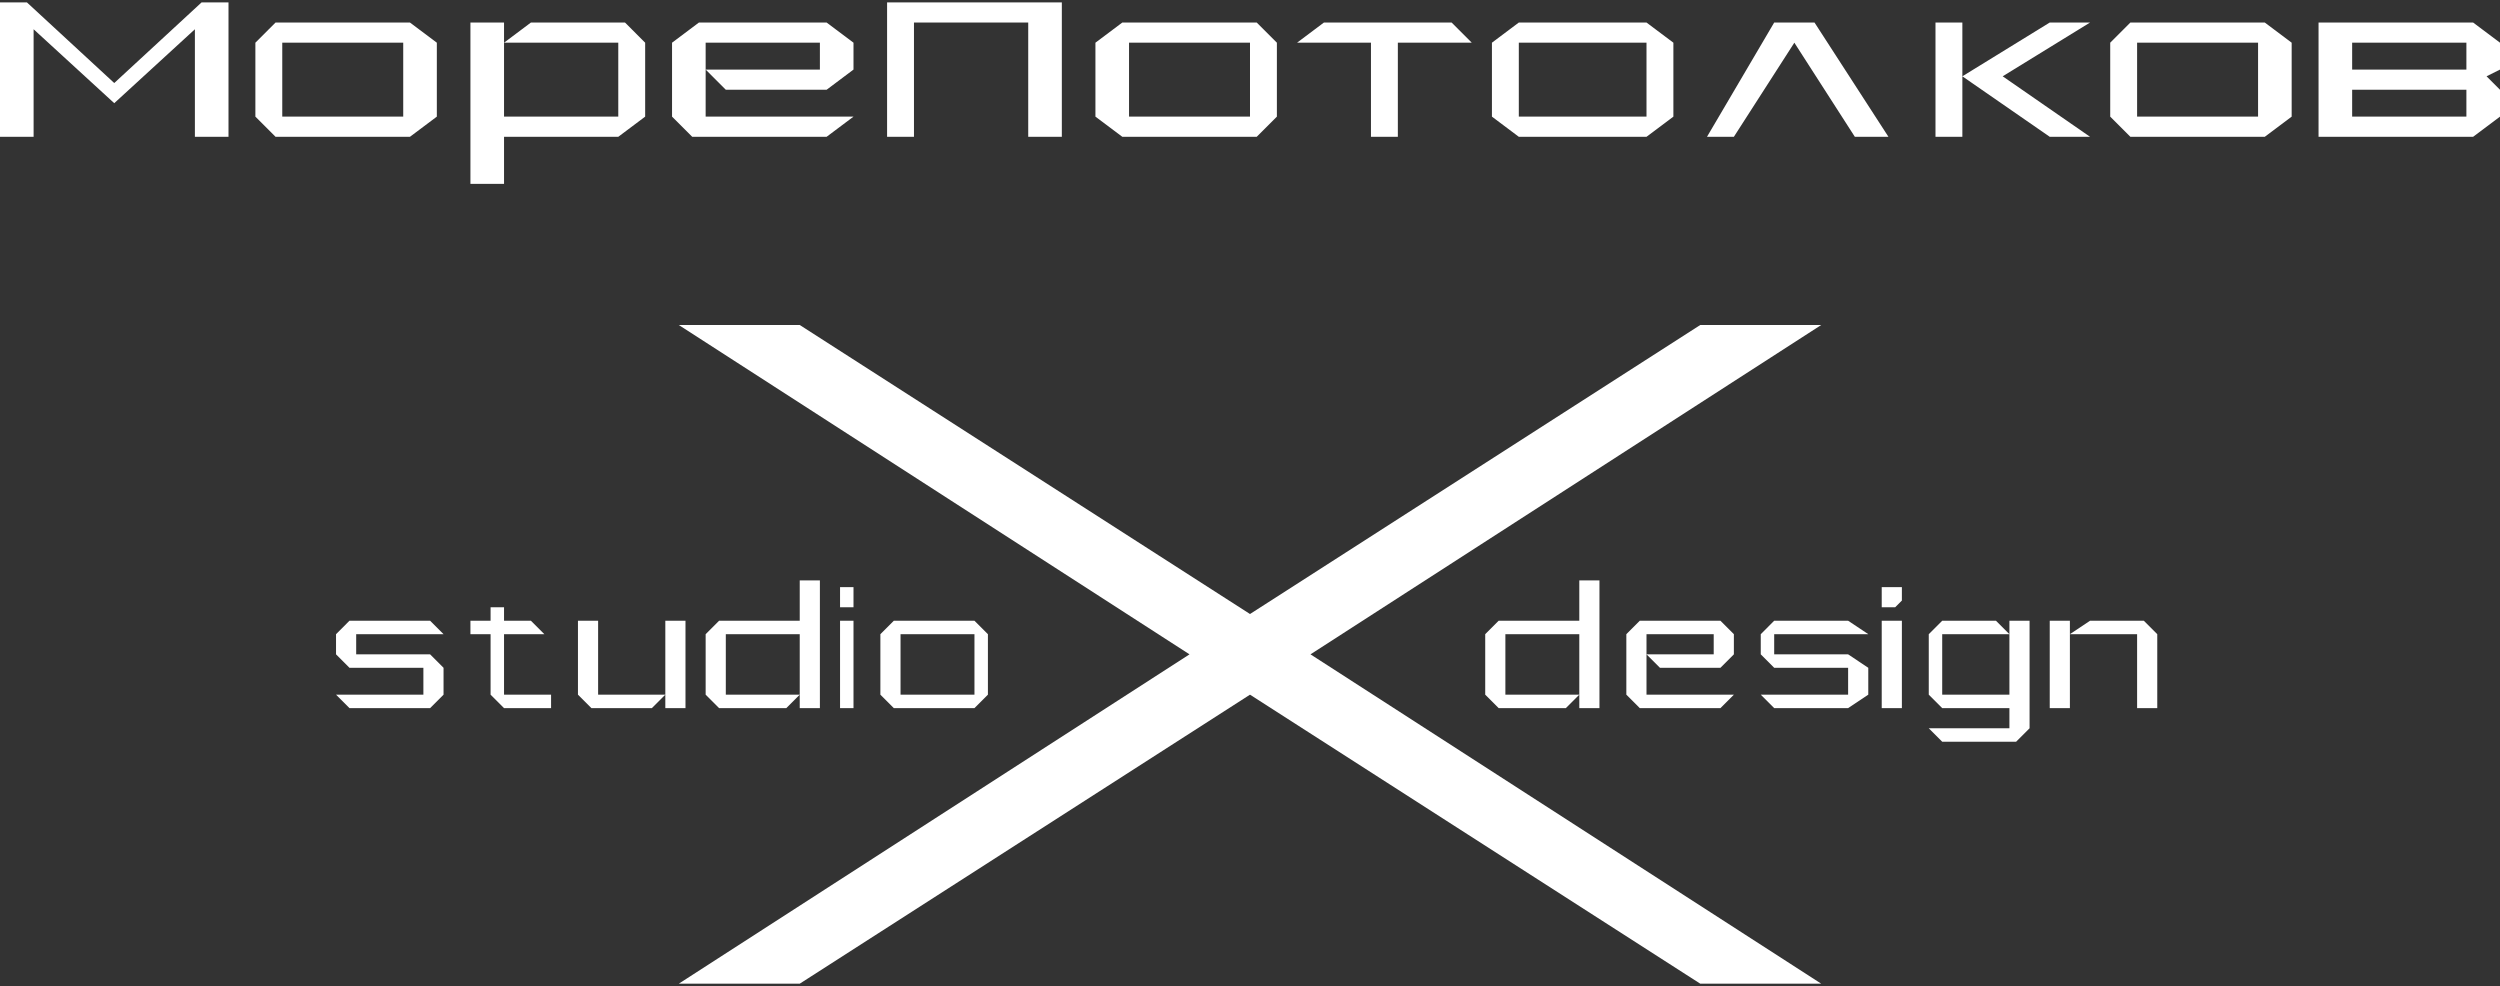 <svg width="251" height="99" viewBox="0 0 251 99" fill="none" xmlns="http://www.w3.org/2000/svg">
<rect x="0" y="0" width="251" height="99" fill="#333333" stroke="none"/>
<path fill-rule="evenodd" clip-rule="evenodd" d="M170.707 98.763H182.852L131.573 65.696L182.852 32.629H170.707L125.5 61.647L80.293 32.629H68.148L119.427 65.696L68.148 98.763H80.293L125.5 69.745L170.707 98.763Z" fill="white"/>
<path d="M11.47 10.36L19.567 2.937V13.734H22.941V0.238H20.242L11.47 8.336L2.699 0.238H0V13.734H3.374V2.937L11.47 10.36ZM25.64 11.71L27.664 13.734H41.159L43.858 11.71V4.287L41.159 2.262H27.664L25.64 4.287V11.71ZM40.484 11.71H28.339V4.287H40.484V11.71ZM47.231 18.458H50.605V13.734H62.075L64.774 11.71V4.287L62.75 2.262H53.304L50.605 4.287H62.075V11.71H50.605V2.262H47.231V18.458ZM69.497 13.734H82.992L85.691 11.71H70.847V4.287H82.317V6.986H70.847L72.871 9.011H82.992L85.691 6.986V4.287L82.992 2.262H70.172L67.473 4.287V11.71L69.497 13.734ZM89.064 0.238V13.734H91.763V2.262H103.234V13.734H106.608V0.238H89.064ZM109.981 11.71L112.68 13.734H126.175L128.199 11.71V4.287L126.175 2.262H112.68L109.981 4.287V11.71ZM125.5 11.71H113.355V4.287H125.5V11.71ZM145.742 2.262H132.922L130.223 4.287H137.645V13.734H140.344V4.287H147.766L145.742 2.262ZM149.79 11.71L152.489 13.734H165.309L168.008 11.71V4.287L165.309 2.262H152.489L149.79 4.287V11.71ZM165.309 11.71H152.489V4.287H165.309V11.71ZM174.081 13.734L180.153 4.287L186.226 13.734H189.599L182.177 2.262H178.129L171.382 13.734H174.081ZM194.323 13.734H197.021V2.262H194.323V13.734ZM205.793 2.262L197.021 7.661L205.793 13.734H209.841L201.07 7.661L209.841 2.262H205.793ZM211.866 11.71L213.89 13.734H227.384L230.083 11.71V4.287L227.384 2.262H213.89L211.866 4.287V11.71ZM226.71 11.71H214.565V4.287H226.71V11.71ZM248.301 2.262H232.782V13.734H248.301L251 11.71V9.011L249.651 7.661L251 6.986V4.287L248.301 2.262ZM236.156 11.71V9.011H247.626V11.71H236.156ZM247.626 6.986H236.156V4.287H247.626V6.986Z" fill="white"/>
<path d="M35.086 67.046H42.508V69.745H33.737L35.086 71.095H43.183L44.532 69.745V67.046L43.183 65.696H35.761V63.672H44.532L43.183 62.322H35.086L33.737 63.672V65.696L35.086 67.046ZM50.605 71.095H55.328V69.745H50.605V63.672H54.653L53.304 62.322H50.605V60.972H49.255V62.322H47.231V63.672H49.255V69.745L50.605 71.095ZM59.376 71.095H65.449L66.798 69.745H60.051V62.322H58.027V69.745L59.376 71.095ZM66.798 71.095H68.823V62.322H66.798V71.095ZM80.293 69.745H72.871V63.672H80.293V71.095H82.317V58.273H80.293V62.322H72.196L70.847 63.672V69.745L72.196 71.095H78.944L80.293 69.745ZM84.341 71.095H85.691V62.322H84.341V71.095ZM85.691 58.948H84.341V60.297V60.972H85.691V60.297V58.948ZM88.39 69.745L89.739 71.095H97.836L99.186 69.745V63.672L97.836 62.322H89.739L88.39 63.672V69.745ZM97.836 69.745H90.414V63.672H97.836V69.745ZM158.562 69.745H151.14V63.672H158.562V71.095H160.586V58.273H158.562V62.322H150.465L149.116 63.672V69.745L150.465 71.095H157.212L158.562 69.745ZM164.634 71.095H172.731L174.081 69.745H165.309V63.672H172.056V65.696H165.309L166.659 67.046H172.731L174.081 65.696V63.672L172.731 62.322H164.634L163.285 63.672V69.745L164.634 71.095ZM178.129 67.046H185.551V69.745H176.78L178.129 71.095H185.551L187.575 69.745V67.046L185.551 65.696H178.129V63.672H187.575L185.551 62.322H178.129L176.78 63.672V65.696L178.129 67.046ZM188.925 71.095H190.949V62.322H188.925V71.095ZM190.274 58.948H188.925V60.297V60.972H190.274L190.949 60.297V58.948H190.274ZM194.997 71.095H201.745V73.119H193.648L194.997 74.469H202.419L203.769 73.119V62.322H201.745V69.745H194.997V63.672H201.745L200.395 62.322H194.997L193.648 63.672V69.745L194.997 71.095ZM207.817 63.672H214.565V71.095H216.589V63.672L215.239 62.322H209.841L207.817 63.672ZM205.793 71.095H207.817V62.322H205.793V71.095Z" fill="white"/>
</svg>

